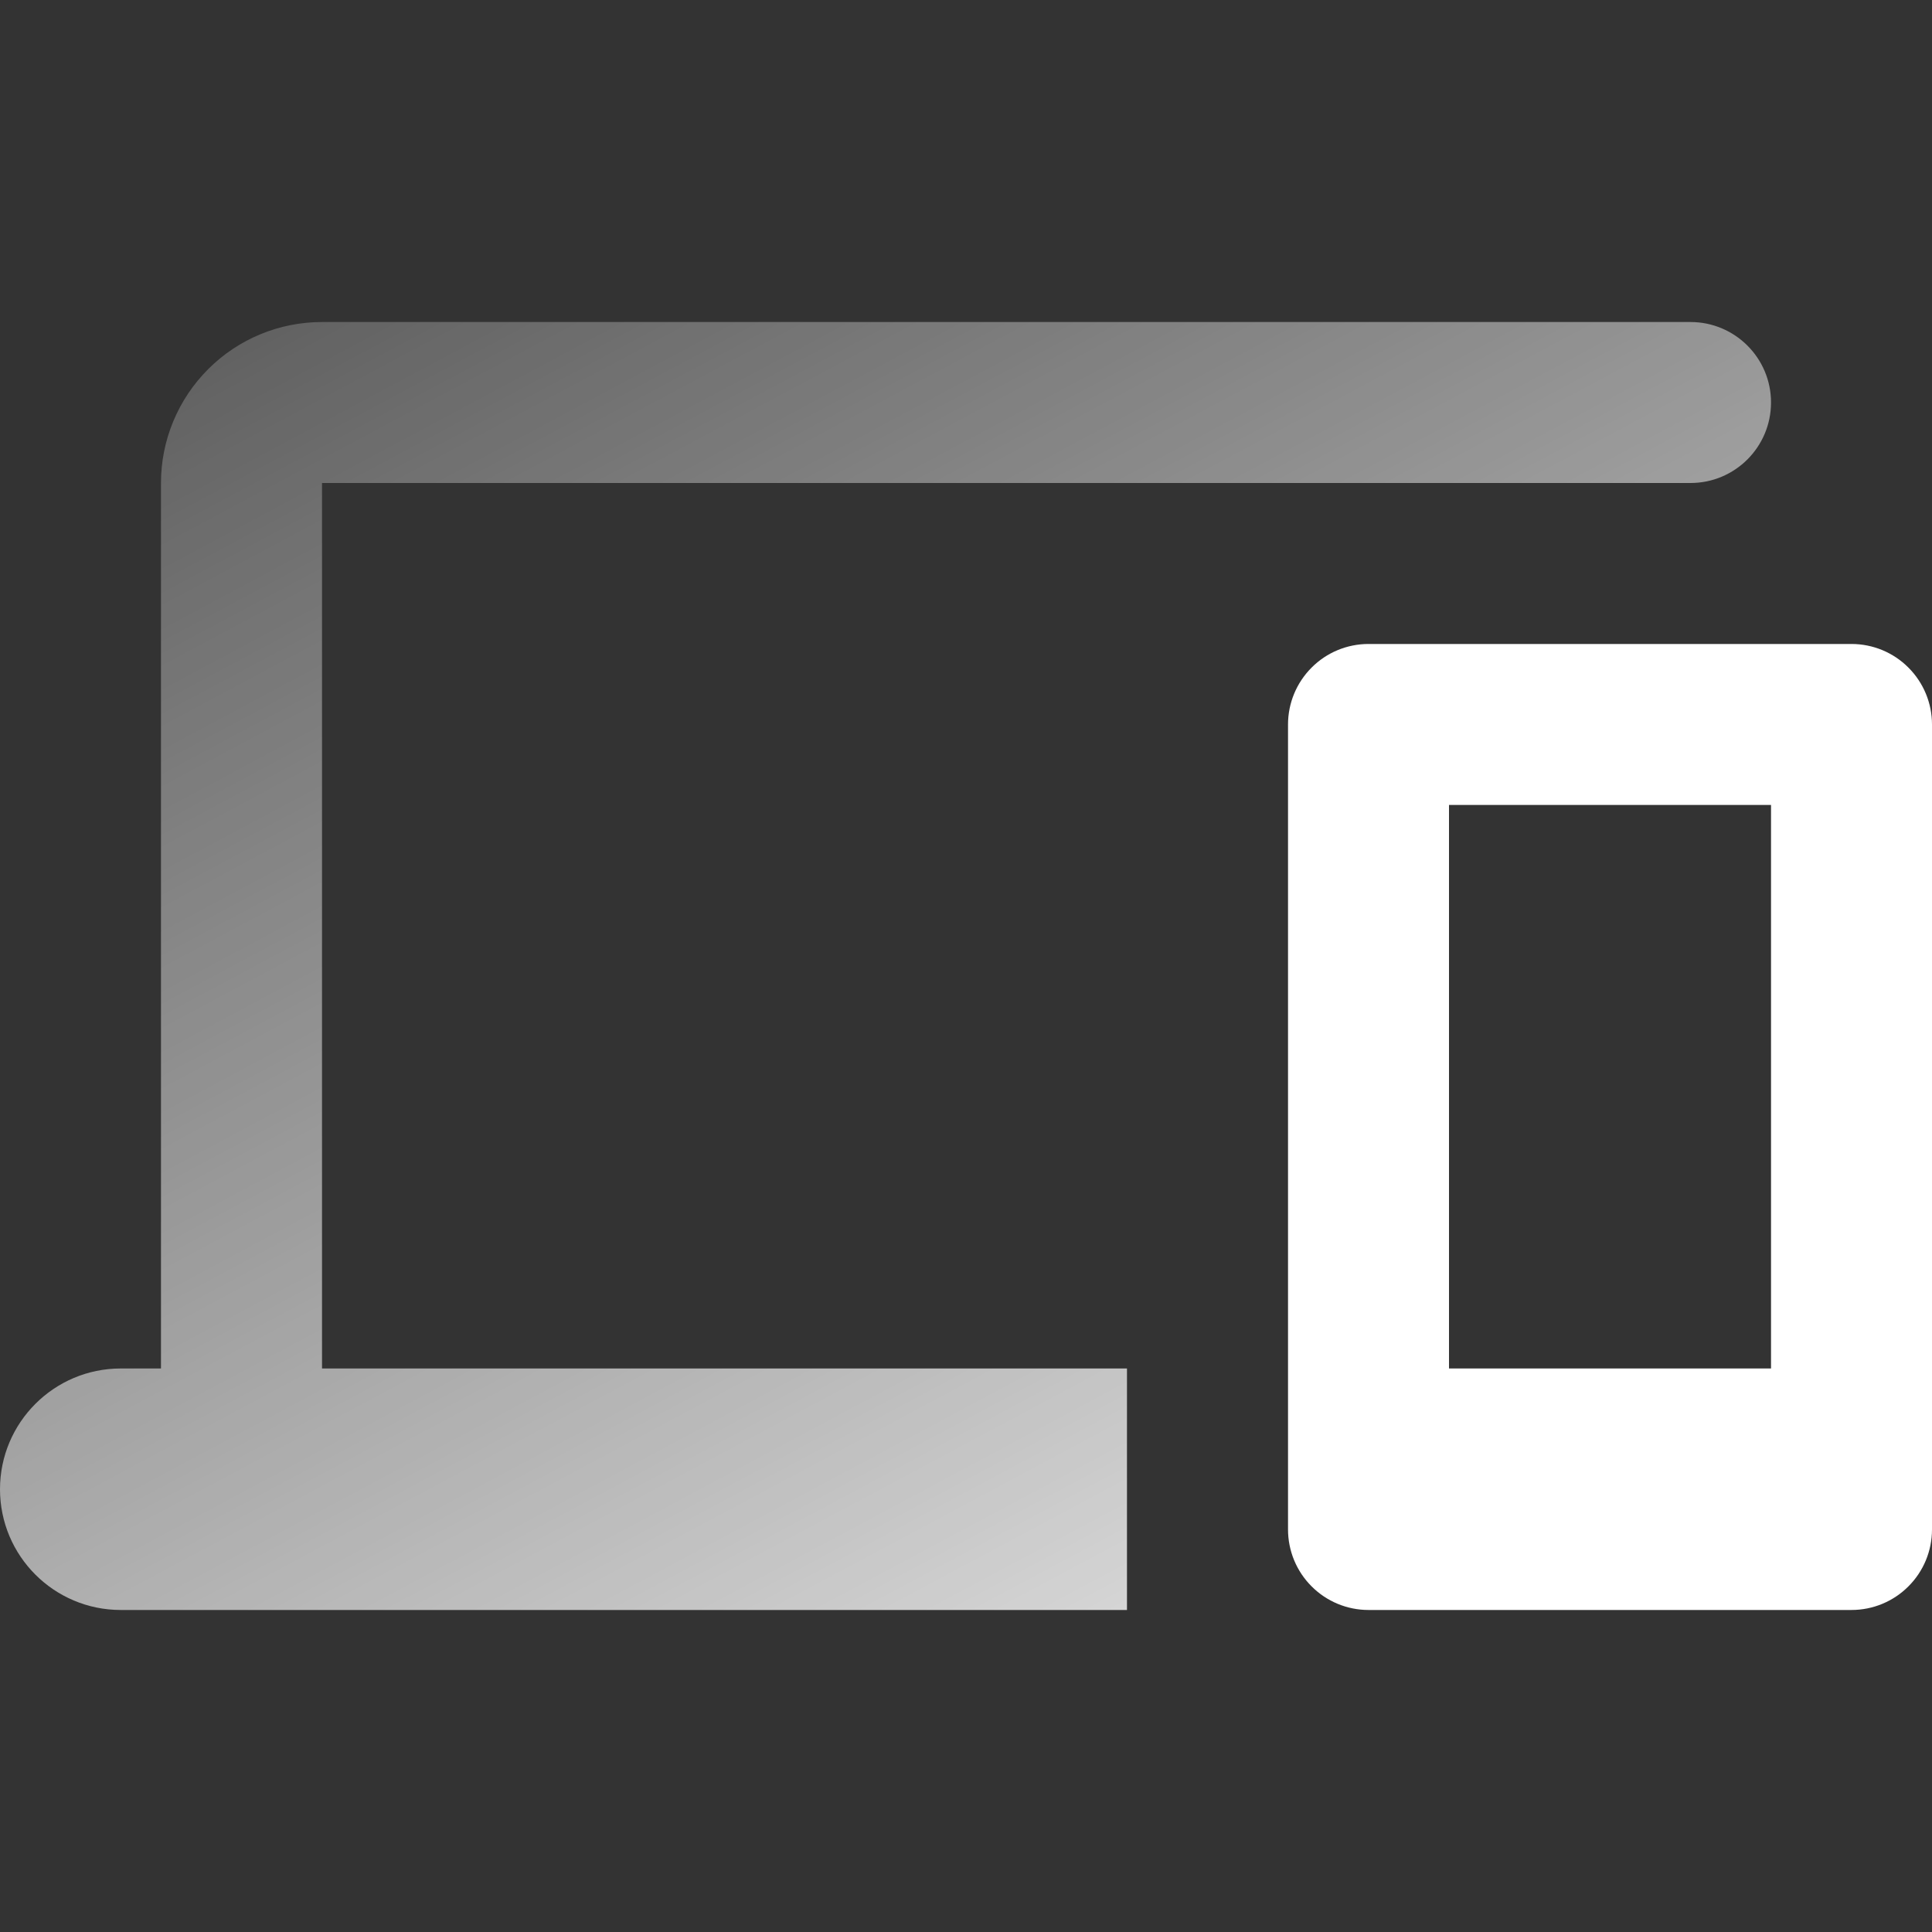 <svg width="28" height="28" viewBox="0 0 28 28" fill="none" xmlns="http://www.w3.org/2000/svg">
<rect x="0" y="0" width="28" height="28" fill="#333333" stroke="none"/>
<path d="M4.667 7H24.5C25.144 7 25.667 6.478 25.667 5.833V5.833C25.667 5.189 25.144 4.667 24.5 4.667H4.667C4.048 4.667 3.454 4.912 3.017 5.35C2.579 5.788 2.333 6.381 2.333 7V19.833H1.75C0.784 19.833 0 20.617 0 21.583V21.583C0 22.55 0.784 23.333 1.75 23.333H16.333V19.833H4.667V7Z" fill="url(#paint0_linear_428_517)"/>
<path d="M25.667 19.833H21V11.666H25.667M26.833 9.333H19.833C19.524 9.333 19.227 9.456 19.009 9.675C18.79 9.894 18.667 10.19 18.667 10.5V22.166C18.667 22.476 18.79 22.773 19.009 22.991C19.227 23.21 19.524 23.333 19.833 23.333H26.833C27.143 23.333 27.44 23.21 27.658 22.991C27.877 22.773 28 22.476 28 22.166V10.5C28 10.19 27.877 9.894 27.658 9.675C27.44 9.456 27.143 9.333 26.833 9.333Z" fill="white"/>
<defs>
<linearGradient id="paint0_linear_428_517" x1="29.196" y1="25.666" x2="10.63" y2="-9.055" gradientUnits="userSpaceOnUse">
<stop stop-color="white"/>
<stop offset="1" stop-color="white" stop-opacity="0"/>
</linearGradient>
</defs>
</svg>
